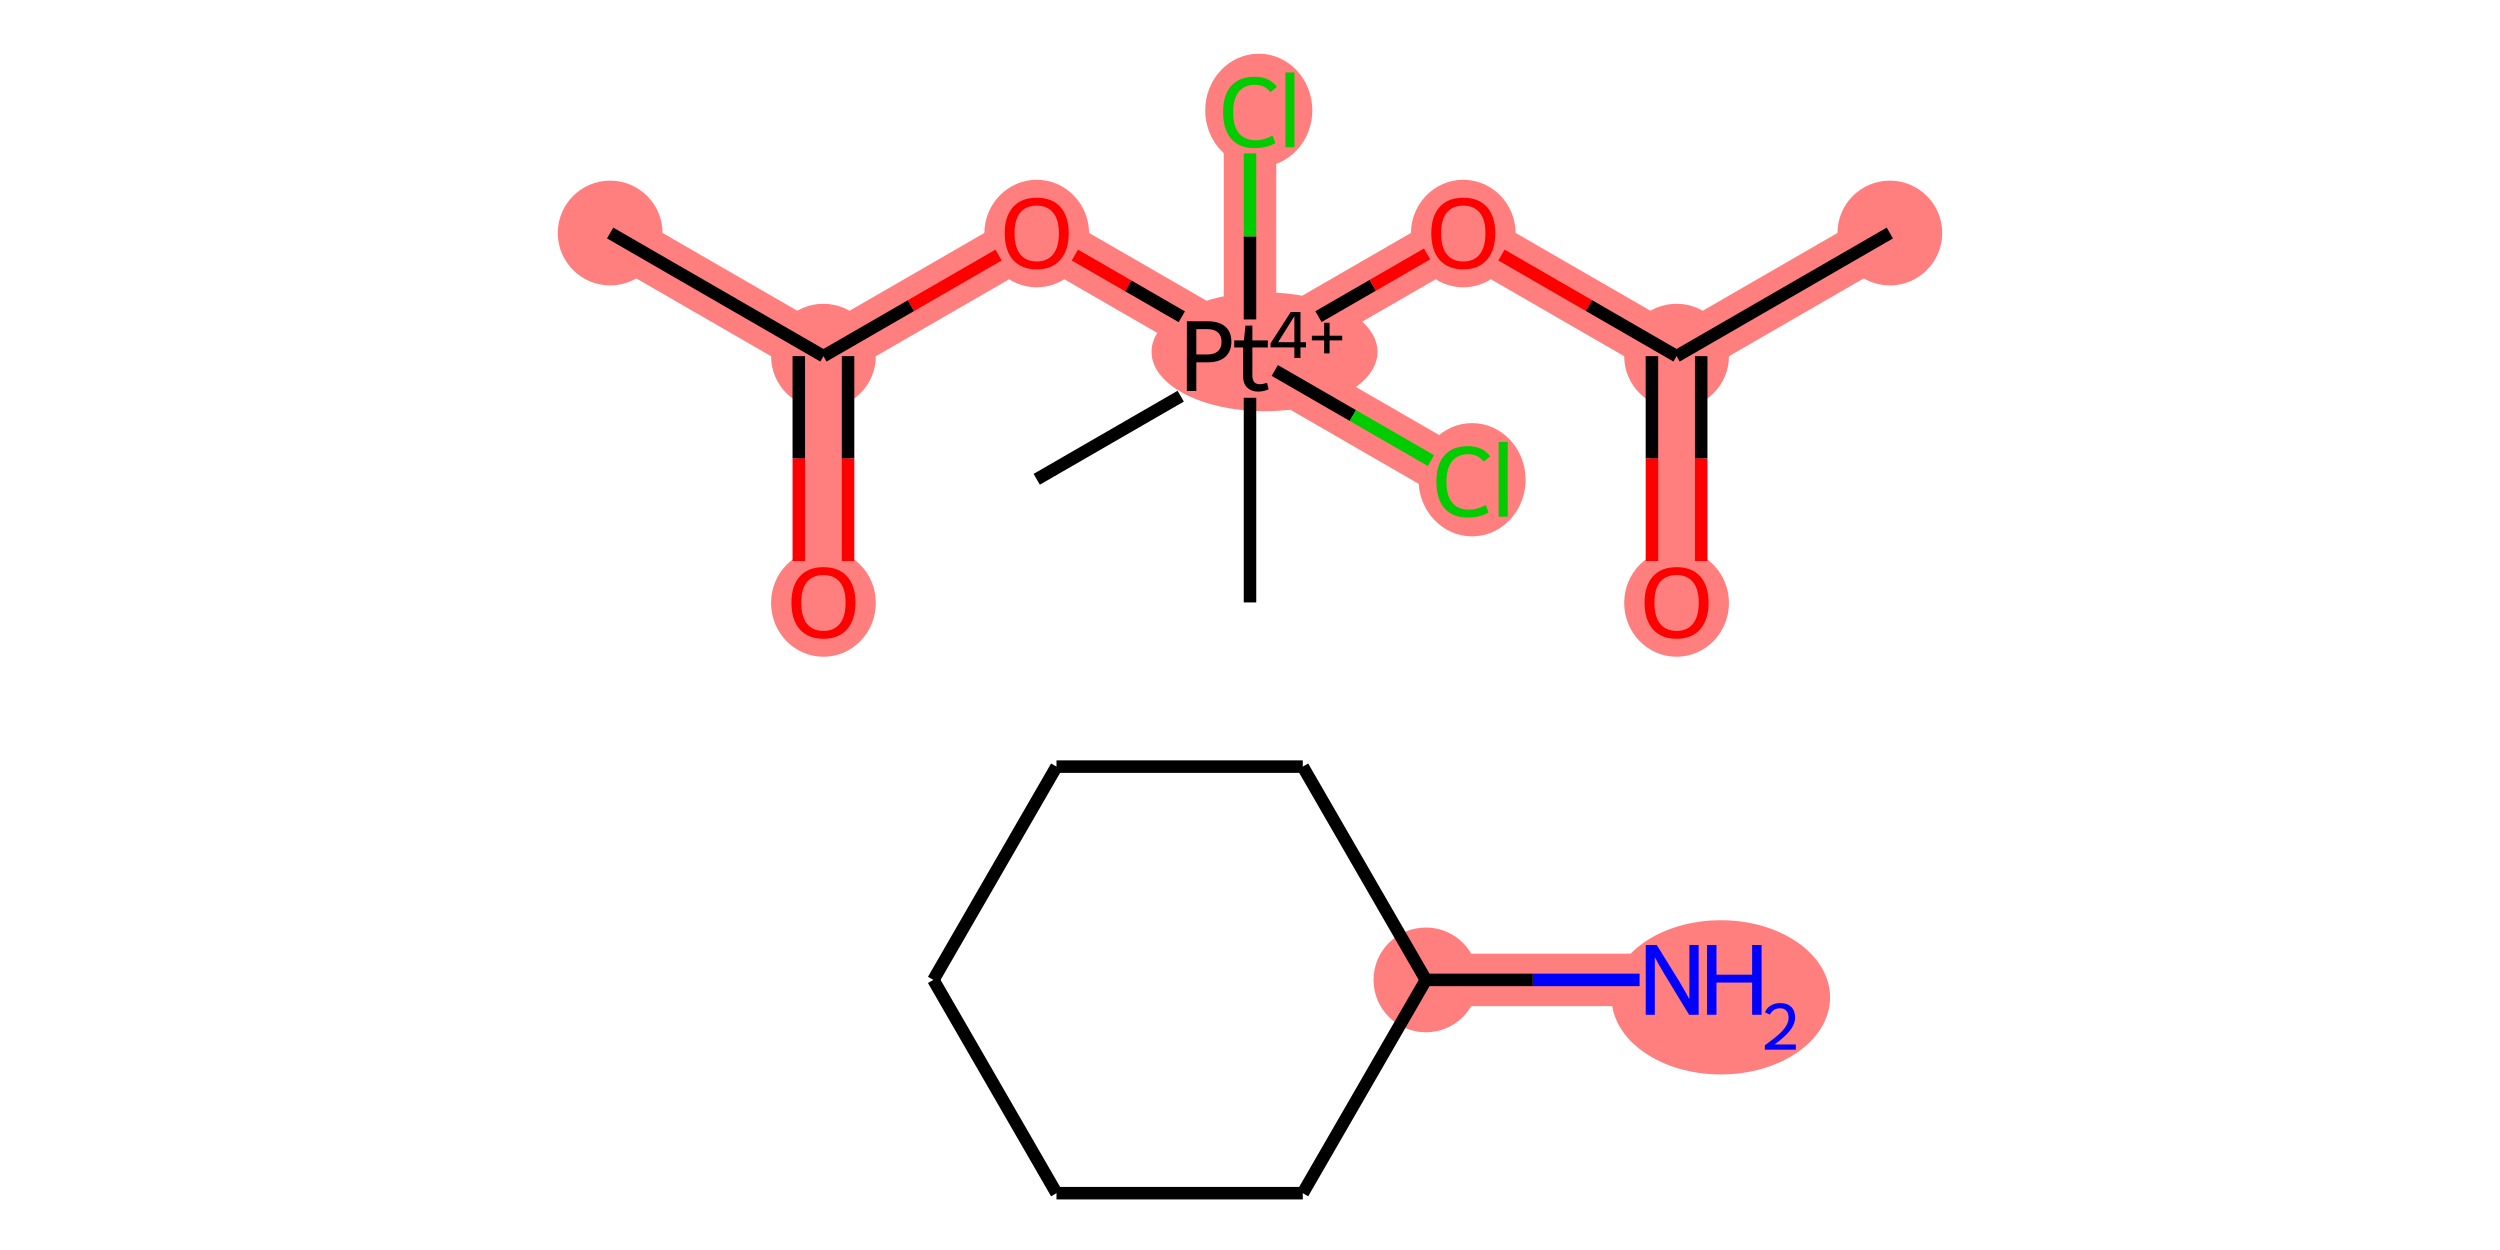 <?xml version='1.0' encoding='iso-8859-1'?>
<svg version='1.1' baseProfile='full'
              xmlns='http://www.w3.org/2000/svg'
                      xmlns:rdkit='http://www.rdkit.org/xml'
                      xmlns:xlink='http://www.w3.org/1999/xlink'
                  xml:space='preserve'
width='400px' height='200px' viewBox='0 0 400 200'>
<!-- END OF HEADER -->
<rect style='opacity:1.0;fill:#FFFFFF;stroke:none' width='400' height='200' x='0' y='0'> </rect>
<path d='M 97.624,37.282 L 131.749,56.984' style='fill:none;fill-rule:evenodd;stroke:#FF7F7F;stroke-width:8.4px;stroke-linecap:butt;stroke-linejoin:miter;stroke-opacity:1' />
<path d='M 131.749,56.984 L 131.749,96.389' style='fill:none;fill-rule:evenodd;stroke:#FF7F7F;stroke-width:8.4px;stroke-linecap:butt;stroke-linejoin:miter;stroke-opacity:1' />
<path d='M 131.749,56.984 L 165.875,37.282' style='fill:none;fill-rule:evenodd;stroke:#FF7F7F;stroke-width:8.4px;stroke-linecap:butt;stroke-linejoin:miter;stroke-opacity:1' />
<path d='M 165.875,37.282 L 200,56.984' style='fill:none;fill-rule:evenodd;stroke:#FF7F7F;stroke-width:8.4px;stroke-linecap:butt;stroke-linejoin:miter;stroke-opacity:1' />
<path d='M 200,56.984 L 200,17.58' style='fill:none;fill-rule:evenodd;stroke:#FF7F7F;stroke-width:8.4px;stroke-linecap:butt;stroke-linejoin:miter;stroke-opacity:1' />
<path d='M 200,56.984 L 234.125,76.686' style='fill:none;fill-rule:evenodd;stroke:#FF7F7F;stroke-width:8.4px;stroke-linecap:butt;stroke-linejoin:miter;stroke-opacity:1' />
<path d='M 200,56.984 L 234.125,37.282' style='fill:none;fill-rule:evenodd;stroke:#FF7F7F;stroke-width:8.4px;stroke-linecap:butt;stroke-linejoin:miter;stroke-opacity:1' />
<path d='M 234.125,37.282 L 268.251,56.984' style='fill:none;fill-rule:evenodd;stroke:#FF7F7F;stroke-width:8.4px;stroke-linecap:butt;stroke-linejoin:miter;stroke-opacity:1' />
<path d='M 268.251,56.984 L 268.251,96.389' style='fill:none;fill-rule:evenodd;stroke:#FF7F7F;stroke-width:8.4px;stroke-linecap:butt;stroke-linejoin:miter;stroke-opacity:1' />
<path d='M 268.251,56.984 L 302.376,37.282' style='fill:none;fill-rule:evenodd;stroke:#FF7F7F;stroke-width:8.4px;stroke-linecap:butt;stroke-linejoin:miter;stroke-opacity:1' />
<path d='M 267.551,156.784 L 228.146,156.784' style='fill:none;fill-rule:evenodd;stroke:#FF7F7F;stroke-width:8.4px;stroke-linecap:butt;stroke-linejoin:miter;stroke-opacity:1' />
<ellipse cx='97.624' cy='37.282' rx='7.881' ry='7.881' style='fill:#FF7F7F;fill-rule:evenodd;stroke:#FF7F7F;stroke-width:1px;stroke-linecap:butt;stroke-linejoin:miter;stroke-opacity:1' />
<ellipse cx='131.749' cy='56.984' rx='7.881' ry='7.881' style='fill:#FF7F7F;fill-rule:evenodd;stroke:#FF7F7F;stroke-width:1px;stroke-linecap:butt;stroke-linejoin:miter;stroke-opacity:1' />
<ellipse cx='131.749' cy='96.475' rx='7.881' ry='8.103' style='fill:#FF7F7F;fill-rule:evenodd;stroke:#FF7F7F;stroke-width:1px;stroke-linecap:butt;stroke-linejoin:miter;stroke-opacity:1' />
<ellipse cx='165.875' cy='37.368' rx='7.881' ry='8.103' style='fill:#FF7F7F;fill-rule:evenodd;stroke:#FF7F7F;stroke-width:1px;stroke-linecap:butt;stroke-linejoin:miter;stroke-opacity:1' />
<ellipse cx='202.326' cy='56.288' rx='17.578' ry='9.009' style='fill:#FF7F7F;fill-rule:evenodd;stroke:#FF7F7F;stroke-width:1px;stroke-linecap:butt;stroke-linejoin:miter;stroke-opacity:1' />
<ellipse cx='201.403' cy='17.651' rx='8.069' ry='8.56' style='fill:#FF7F7F;fill-rule:evenodd;stroke:#FF7F7F;stroke-width:1px;stroke-linecap:butt;stroke-linejoin:miter;stroke-opacity:1' />
<ellipse cx='235.528' cy='76.757' rx='8.069' ry='8.56' style='fill:#FF7F7F;fill-rule:evenodd;stroke:#FF7F7F;stroke-width:1px;stroke-linecap:butt;stroke-linejoin:miter;stroke-opacity:1' />
<ellipse cx='234.125' cy='37.368' rx='7.881' ry='8.103' style='fill:#FF7F7F;fill-rule:evenodd;stroke:#FF7F7F;stroke-width:1px;stroke-linecap:butt;stroke-linejoin:miter;stroke-opacity:1' />
<ellipse cx='268.251' cy='56.984' rx='7.881' ry='7.881' style='fill:#FF7F7F;fill-rule:evenodd;stroke:#FF7F7F;stroke-width:1px;stroke-linecap:butt;stroke-linejoin:miter;stroke-opacity:1' />
<ellipse cx='268.251' cy='96.475' rx='7.881' ry='8.103' style='fill:#FF7F7F;fill-rule:evenodd;stroke:#FF7F7F;stroke-width:1px;stroke-linecap:butt;stroke-linejoin:miter;stroke-opacity:1' />
<ellipse cx='302.376' cy='37.282' rx='7.881' ry='7.881' style='fill:#FF7F7F;fill-rule:evenodd;stroke:#FF7F7F;stroke-width:1px;stroke-linecap:butt;stroke-linejoin:miter;stroke-opacity:1' />
<ellipse cx='275.328' cy='159.574' rx='16.983' ry='11.836' style='fill:#FF7F7F;fill-rule:evenodd;stroke:#FF7F7F;stroke-width:1px;stroke-linecap:butt;stroke-linejoin:miter;stroke-opacity:1' />
<ellipse cx='228.146' cy='156.784' rx='7.881' ry='7.881' style='fill:#FF7F7F;fill-rule:evenodd;stroke:#FF7F7F;stroke-width:1px;stroke-linecap:butt;stroke-linejoin:miter;stroke-opacity:1' />
<path class='bond-0' d='M 97.624,37.282 L 131.749,56.984' style='fill:none;fill-rule:evenodd;stroke:#000000;stroke-width:2.0px;stroke-linecap:butt;stroke-linejoin:miter;stroke-opacity:1' />
<path class='bond-1' d='M 127.809,56.984 L 127.809,73.373' style='fill:none;fill-rule:evenodd;stroke:#000000;stroke-width:2.0px;stroke-linecap:butt;stroke-linejoin:miter;stroke-opacity:1' />
<path class='bond-1' d='M 127.809,73.373 L 127.809,89.761' style='fill:none;fill-rule:evenodd;stroke:#FF0000;stroke-width:2.0px;stroke-linecap:butt;stroke-linejoin:miter;stroke-opacity:1' />
<path class='bond-1' d='M 135.69,56.984 L 135.69,73.373' style='fill:none;fill-rule:evenodd;stroke:#000000;stroke-width:2.0px;stroke-linecap:butt;stroke-linejoin:miter;stroke-opacity:1' />
<path class='bond-1' d='M 135.69,73.373 L 135.69,89.761' style='fill:none;fill-rule:evenodd;stroke:#FF0000;stroke-width:2.0px;stroke-linecap:butt;stroke-linejoin:miter;stroke-opacity:1' />
<path class='bond-2' d='M 131.749,56.984 L 145.758,48.896' style='fill:none;fill-rule:evenodd;stroke:#000000;stroke-width:2.0px;stroke-linecap:butt;stroke-linejoin:miter;stroke-opacity:1' />
<path class='bond-2' d='M 145.758,48.896 L 159.767,40.808' style='fill:none;fill-rule:evenodd;stroke:#FF0000;stroke-width:2.0px;stroke-linecap:butt;stroke-linejoin:miter;stroke-opacity:1' />
<path class='bond-3' d='M 171.982,40.808 L 180.535,45.746' style='fill:none;fill-rule:evenodd;stroke:#FF0000;stroke-width:2.0px;stroke-linecap:butt;stroke-linejoin:miter;stroke-opacity:1' />
<path class='bond-3' d='M 180.535,45.746 L 189.088,50.684' style='fill:none;fill-rule:evenodd;stroke:#000000;stroke-width:2.0px;stroke-linecap:butt;stroke-linejoin:miter;stroke-opacity:1' />
<path class='bond-4' d='M 200,63.644 L 200,96.389' style='fill:none;fill-rule:evenodd;stroke:#000000;stroke-width:2.0px;stroke-linecap:butt;stroke-linejoin:miter;stroke-opacity:1' />
<path class='bond-5' d='M 188.912,63.386 L 165.875,76.686' style='fill:none;fill-rule:evenodd;stroke:#000000;stroke-width:2.0px;stroke-linecap:butt;stroke-linejoin:miter;stroke-opacity:1' />
<path class='bond-6' d='M 200,51.113 L 200,37.827' style='fill:none;fill-rule:evenodd;stroke:#000000;stroke-width:2.0px;stroke-linecap:butt;stroke-linejoin:miter;stroke-opacity:1' />
<path class='bond-6' d='M 200,37.827 L 200,24.541' style='fill:none;fill-rule:evenodd;stroke:#00CC00;stroke-width:2.0px;stroke-linecap:butt;stroke-linejoin:miter;stroke-opacity:1' />
<path class='bond-7' d='M 203.964,59.273 L 216.458,66.486' style='fill:none;fill-rule:evenodd;stroke:#000000;stroke-width:2.0px;stroke-linecap:butt;stroke-linejoin:miter;stroke-opacity:1' />
<path class='bond-7' d='M 216.458,66.486 L 228.952,73.699' style='fill:none;fill-rule:evenodd;stroke:#00CC00;stroke-width:2.0px;stroke-linecap:butt;stroke-linejoin:miter;stroke-opacity:1' />
<path class='bond-8' d='M 210.953,50.66 L 219.644,45.643' style='fill:none;fill-rule:evenodd;stroke:#000000;stroke-width:2.0px;stroke-linecap:butt;stroke-linejoin:miter;stroke-opacity:1' />
<path class='bond-8' d='M 219.644,45.643 L 228.334,40.626' style='fill:none;fill-rule:evenodd;stroke:#FF0000;stroke-width:2.0px;stroke-linecap:butt;stroke-linejoin:miter;stroke-opacity:1' />
<path class='bond-9' d='M 240.233,40.808 L 254.242,48.896' style='fill:none;fill-rule:evenodd;stroke:#FF0000;stroke-width:2.0px;stroke-linecap:butt;stroke-linejoin:miter;stroke-opacity:1' />
<path class='bond-9' d='M 254.242,48.896 L 268.251,56.984' style='fill:none;fill-rule:evenodd;stroke:#000000;stroke-width:2.0px;stroke-linecap:butt;stroke-linejoin:miter;stroke-opacity:1' />
<path class='bond-10' d='M 264.31,56.984 L 264.31,73.373' style='fill:none;fill-rule:evenodd;stroke:#000000;stroke-width:2.0px;stroke-linecap:butt;stroke-linejoin:miter;stroke-opacity:1' />
<path class='bond-10' d='M 264.31,73.373 L 264.31,89.761' style='fill:none;fill-rule:evenodd;stroke:#FF0000;stroke-width:2.0px;stroke-linecap:butt;stroke-linejoin:miter;stroke-opacity:1' />
<path class='bond-10' d='M 272.191,56.984 L 272.191,73.373' style='fill:none;fill-rule:evenodd;stroke:#000000;stroke-width:2.0px;stroke-linecap:butt;stroke-linejoin:miter;stroke-opacity:1' />
<path class='bond-10' d='M 272.191,73.373 L 272.191,89.761' style='fill:none;fill-rule:evenodd;stroke:#FF0000;stroke-width:2.0px;stroke-linecap:butt;stroke-linejoin:miter;stroke-opacity:1' />
<path class='bond-11' d='M 268.251,56.984 L 302.376,37.282' style='fill:none;fill-rule:evenodd;stroke:#000000;stroke-width:2.0px;stroke-linecap:butt;stroke-linejoin:miter;stroke-opacity:1' />
<path class='bond-12' d='M 262.334,156.784 L 245.24,156.784' style='fill:none;fill-rule:evenodd;stroke:#0000FF;stroke-width:2.0px;stroke-linecap:butt;stroke-linejoin:miter;stroke-opacity:1' />
<path class='bond-12' d='M 245.24,156.784 L 228.146,156.784' style='fill:none;fill-rule:evenodd;stroke:#000000;stroke-width:2.0px;stroke-linecap:butt;stroke-linejoin:miter;stroke-opacity:1' />
<path class='bond-13' d='M 228.146,156.784 L 208.444,190.909' style='fill:none;fill-rule:evenodd;stroke:#000000;stroke-width:2.0px;stroke-linecap:butt;stroke-linejoin:miter;stroke-opacity:1' />
<path class='bond-18' d='M 228.146,156.784 L 208.444,122.658' style='fill:none;fill-rule:evenodd;stroke:#000000;stroke-width:2.0px;stroke-linecap:butt;stroke-linejoin:miter;stroke-opacity:1' />
<path class='bond-14' d='M 208.444,190.909 L 169.039,190.909' style='fill:none;fill-rule:evenodd;stroke:#000000;stroke-width:2.0px;stroke-linecap:butt;stroke-linejoin:miter;stroke-opacity:1' />
<path class='bond-15' d='M 169.039,190.909 L 149.337,156.784' style='fill:none;fill-rule:evenodd;stroke:#000000;stroke-width:2.0px;stroke-linecap:butt;stroke-linejoin:miter;stroke-opacity:1' />
<path class='bond-16' d='M 149.337,156.784 L 169.039,122.658' style='fill:none;fill-rule:evenodd;stroke:#000000;stroke-width:2.0px;stroke-linecap:butt;stroke-linejoin:miter;stroke-opacity:1' />
<path class='bond-17' d='M 169.039,122.658 L 208.444,122.658' style='fill:none;fill-rule:evenodd;stroke:#000000;stroke-width:2.0px;stroke-linecap:butt;stroke-linejoin:miter;stroke-opacity:1' />
<path  class='atom-2' d='M 126.627 96.42
Q 126.627 93.741, 127.951 92.243
Q 129.275 90.746, 131.749 90.746
Q 134.224 90.746, 135.548 92.243
Q 136.872 93.741, 136.872 96.42
Q 136.872 99.131, 135.532 100.676
Q 134.192 102.205, 131.749 102.205
Q 129.29 102.205, 127.951 100.676
Q 126.627 99.147, 126.627 96.42
M 131.749 100.944
Q 133.452 100.944, 134.366 99.809
Q 135.296 98.658, 135.296 96.42
Q 135.296 94.229, 134.366 93.126
Q 133.452 92.007, 131.749 92.007
Q 130.047 92.007, 129.117 93.11
Q 128.203 94.214, 128.203 96.42
Q 128.203 98.674, 129.117 99.809
Q 130.047 100.944, 131.749 100.944
' fill='#FF0000'/>
<path  class='atom-3' d='M 160.752 37.313
Q 160.752 34.634, 162.076 33.136
Q 163.4 31.639, 165.875 31.639
Q 168.349 31.639, 169.673 33.136
Q 170.997 34.634, 170.997 37.313
Q 170.997 40.024, 169.657 41.569
Q 168.318 43.098, 165.875 43.098
Q 163.416 43.098, 162.076 41.569
Q 160.752 40.04, 160.752 37.313
M 165.875 41.837
Q 167.577 41.837, 168.491 40.702
Q 169.421 39.551, 169.421 37.313
Q 169.421 35.123, 168.491 34.019
Q 167.577 32.9, 165.875 32.9
Q 164.172 32.9, 163.242 34.003
Q 162.328 35.107, 162.328 37.313
Q 162.328 39.567, 163.242 40.702
Q 164.172 41.837, 165.875 41.837
' fill='#FF0000'/>
<path  class='atom-4' d='M 193.191 51.404
Q 195.098 51.404, 196.06 52.271
Q 197.021 53.123, 197.021 54.683
Q 197.021 56.228, 196.028 57.11
Q 195.051 57.977, 193.191 57.977
L 191.41 57.977
L 191.41 62.564
L 189.897 62.564
L 189.897 51.404
L 193.191 51.404
M 193.191 56.716
Q 194.278 56.716, 194.862 56.196
Q 195.445 55.676, 195.445 54.683
Q 195.445 53.69, 194.862 53.185
Q 194.294 52.665, 193.191 52.665
L 191.41 52.665
L 191.41 56.716
L 193.191 56.716
' fill='#000000'/>
<path  class='atom-4' d='M 197.478 55.597
L 197.478 54.462
L 199.023 54.462
L 199.275 52.098
L 200.378 52.098
L 200.378 54.462
L 202.853 54.462
L 202.853 55.597
L 200.378 55.597
L 200.378 60.073
Q 200.378 61.476, 201.56 61.476
Q 202.033 61.476, 202.727 61.256
L 202.979 62.296
Q 202.112 62.658, 201.292 62.658
Q 200.236 62.658, 199.559 62.028
Q 198.897 61.397, 198.897 60.152
L 198.897 55.597
L 197.478 55.597
' fill='#000000'/>
<path  class='atom-4' d='M 208.076 54.756
L 208.961 54.756
L 208.961 55.588
L 208.076 55.588
L 208.076 57.284
L 207.098 57.284
L 207.098 55.588
L 203.291 55.588
L 203.291 54.933
L 206.516 49.918
L 208.076 49.918
L 208.076 54.756
M 204.498 54.756
L 207.098 54.756
L 207.098 50.584
L 204.498 54.756
' fill='#000000'/>
<path  class='atom-4' d='M 209.897 53.715
L 211.863 53.715
L 211.863 51.645
L 212.737 51.645
L 212.737 53.715
L 214.755 53.715
L 214.755 54.464
L 212.737 54.464
L 212.737 56.545
L 211.863 56.545
L 211.863 54.464
L 209.897 54.464
L 209.897 53.715
' fill='#000000'/>
<path  class='atom-7' d='M 195.697 17.966
Q 195.697 15.192, 196.989 13.742
Q 198.298 12.276, 200.772 12.276
Q 203.074 12.276, 204.303 13.899
L 203.263 14.75
Q 202.364 13.568, 200.772 13.568
Q 199.086 13.568, 198.187 14.703
Q 197.305 15.822, 197.305 17.966
Q 197.305 20.172, 198.219 21.307
Q 199.149 22.442, 200.946 22.442
Q 202.175 22.442, 203.609 21.701
L 204.051 22.883
Q 203.468 23.262, 202.585 23.482
Q 201.702 23.703, 200.725 23.703
Q 198.298 23.703, 196.989 22.221
Q 195.697 20.74, 195.697 17.966
' fill='#00CC00'/>
<path  class='atom-7' d='M 205.658 11.598
L 207.109 11.598
L 207.109 23.561
L 205.658 23.561
L 205.658 11.598
' fill='#00CC00'/>
<path  class='atom-8' d='M 229.822 77.073
Q 229.822 74.299, 231.115 72.848
Q 232.423 71.383, 234.898 71.383
Q 237.199 71.383, 238.428 73.006
L 237.388 73.857
Q 236.49 72.675, 234.898 72.675
Q 233.211 72.675, 232.313 73.81
Q 231.43 74.929, 231.43 77.073
Q 231.43 79.279, 232.344 80.414
Q 233.274 81.549, 235.071 81.549
Q 236.3 81.549, 237.735 80.808
L 238.176 81.99
Q 237.593 82.368, 236.71 82.589
Q 235.828 82.81, 234.85 82.81
Q 232.423 82.81, 231.115 81.328
Q 229.822 79.847, 229.822 77.073
' fill='#00CC00'/>
<path  class='atom-8' d='M 239.784 70.705
L 241.234 70.705
L 241.234 82.668
L 239.784 82.668
L 239.784 70.705
' fill='#00CC00'/>
<path  class='atom-9' d='M 229.003 37.313
Q 229.003 34.634, 230.327 33.136
Q 231.651 31.639, 234.125 31.639
Q 236.6 31.639, 237.924 33.136
Q 239.248 34.634, 239.248 37.313
Q 239.248 40.024, 237.908 41.569
Q 236.568 43.098, 234.125 43.098
Q 231.667 43.098, 230.327 41.569
Q 229.003 40.04, 229.003 37.313
M 234.125 41.837
Q 235.828 41.837, 236.742 40.702
Q 237.672 39.551, 237.672 37.313
Q 237.672 35.123, 236.742 34.019
Q 235.828 32.9, 234.125 32.9
Q 232.423 32.9, 231.493 34.003
Q 230.579 35.107, 230.579 37.313
Q 230.579 39.567, 231.493 40.702
Q 232.423 41.837, 234.125 41.837
' fill='#FF0000'/>
<path  class='atom-11' d='M 263.128 96.42
Q 263.128 93.741, 264.452 92.243
Q 265.776 90.746, 268.251 90.746
Q 270.725 90.746, 272.049 92.243
Q 273.373 93.741, 273.373 96.42
Q 273.373 99.131, 272.034 100.676
Q 270.694 102.205, 268.251 102.205
Q 265.792 102.205, 264.452 100.676
Q 263.128 99.147, 263.128 96.42
M 268.251 100.944
Q 269.953 100.944, 270.867 99.809
Q 271.797 98.658, 271.797 96.42
Q 271.797 94.229, 270.867 93.126
Q 269.953 92.007, 268.251 92.007
Q 266.548 92.007, 265.618 93.11
Q 264.704 94.214, 264.704 96.42
Q 264.704 98.674, 265.618 99.809
Q 266.548 100.944, 268.251 100.944
' fill='#FF0000'/>
<path  class='atom-13' d='M 265.084 151.204
L 268.741 157.115
Q 269.103 157.698, 269.686 158.754
Q 270.27 159.81, 270.301 159.873
L 270.301 151.204
L 271.783 151.204
L 271.783 162.363
L 270.254 162.363
L 266.329 155.901
Q 265.872 155.145, 265.383 154.278
Q 264.911 153.411, 264.769 153.143
L 264.769 162.363
L 263.319 162.363
L 263.319 151.204
L 265.084 151.204
' fill='#0000FF'/>
<path  class='atom-13' d='M 273.122 151.204
L 274.636 151.204
L 274.636 155.948
L 280.341 155.948
L 280.341 151.204
L 281.855 151.204
L 281.855 162.363
L 280.341 162.363
L 280.341 157.209
L 274.636 157.209
L 274.636 162.363
L 273.122 162.363
L 273.122 151.204
' fill='#0000FF'/>
<path  class='atom-13' d='M 282.395 161.972
Q 282.666 161.275, 283.311 160.89
Q 283.956 160.495, 284.851 160.495
Q 285.964 160.495, 286.588 161.098
Q 287.212 161.701, 287.212 162.773
Q 287.212 163.865, 286.401 164.885
Q 285.6 165.904, 283.935 167.111
L 287.337 167.111
L 287.337 167.943
L 282.375 167.943
L 282.375 167.246
Q 283.748 166.268, 284.559 165.54
Q 285.381 164.812, 285.776 164.156
Q 286.172 163.501, 286.172 162.825
Q 286.172 162.118, 285.818 161.722
Q 285.464 161.327, 284.851 161.327
Q 284.258 161.327, 283.862 161.566
Q 283.467 161.805, 283.186 162.336
L 282.395 161.972
' fill='#0000FF'/>
</svg>

